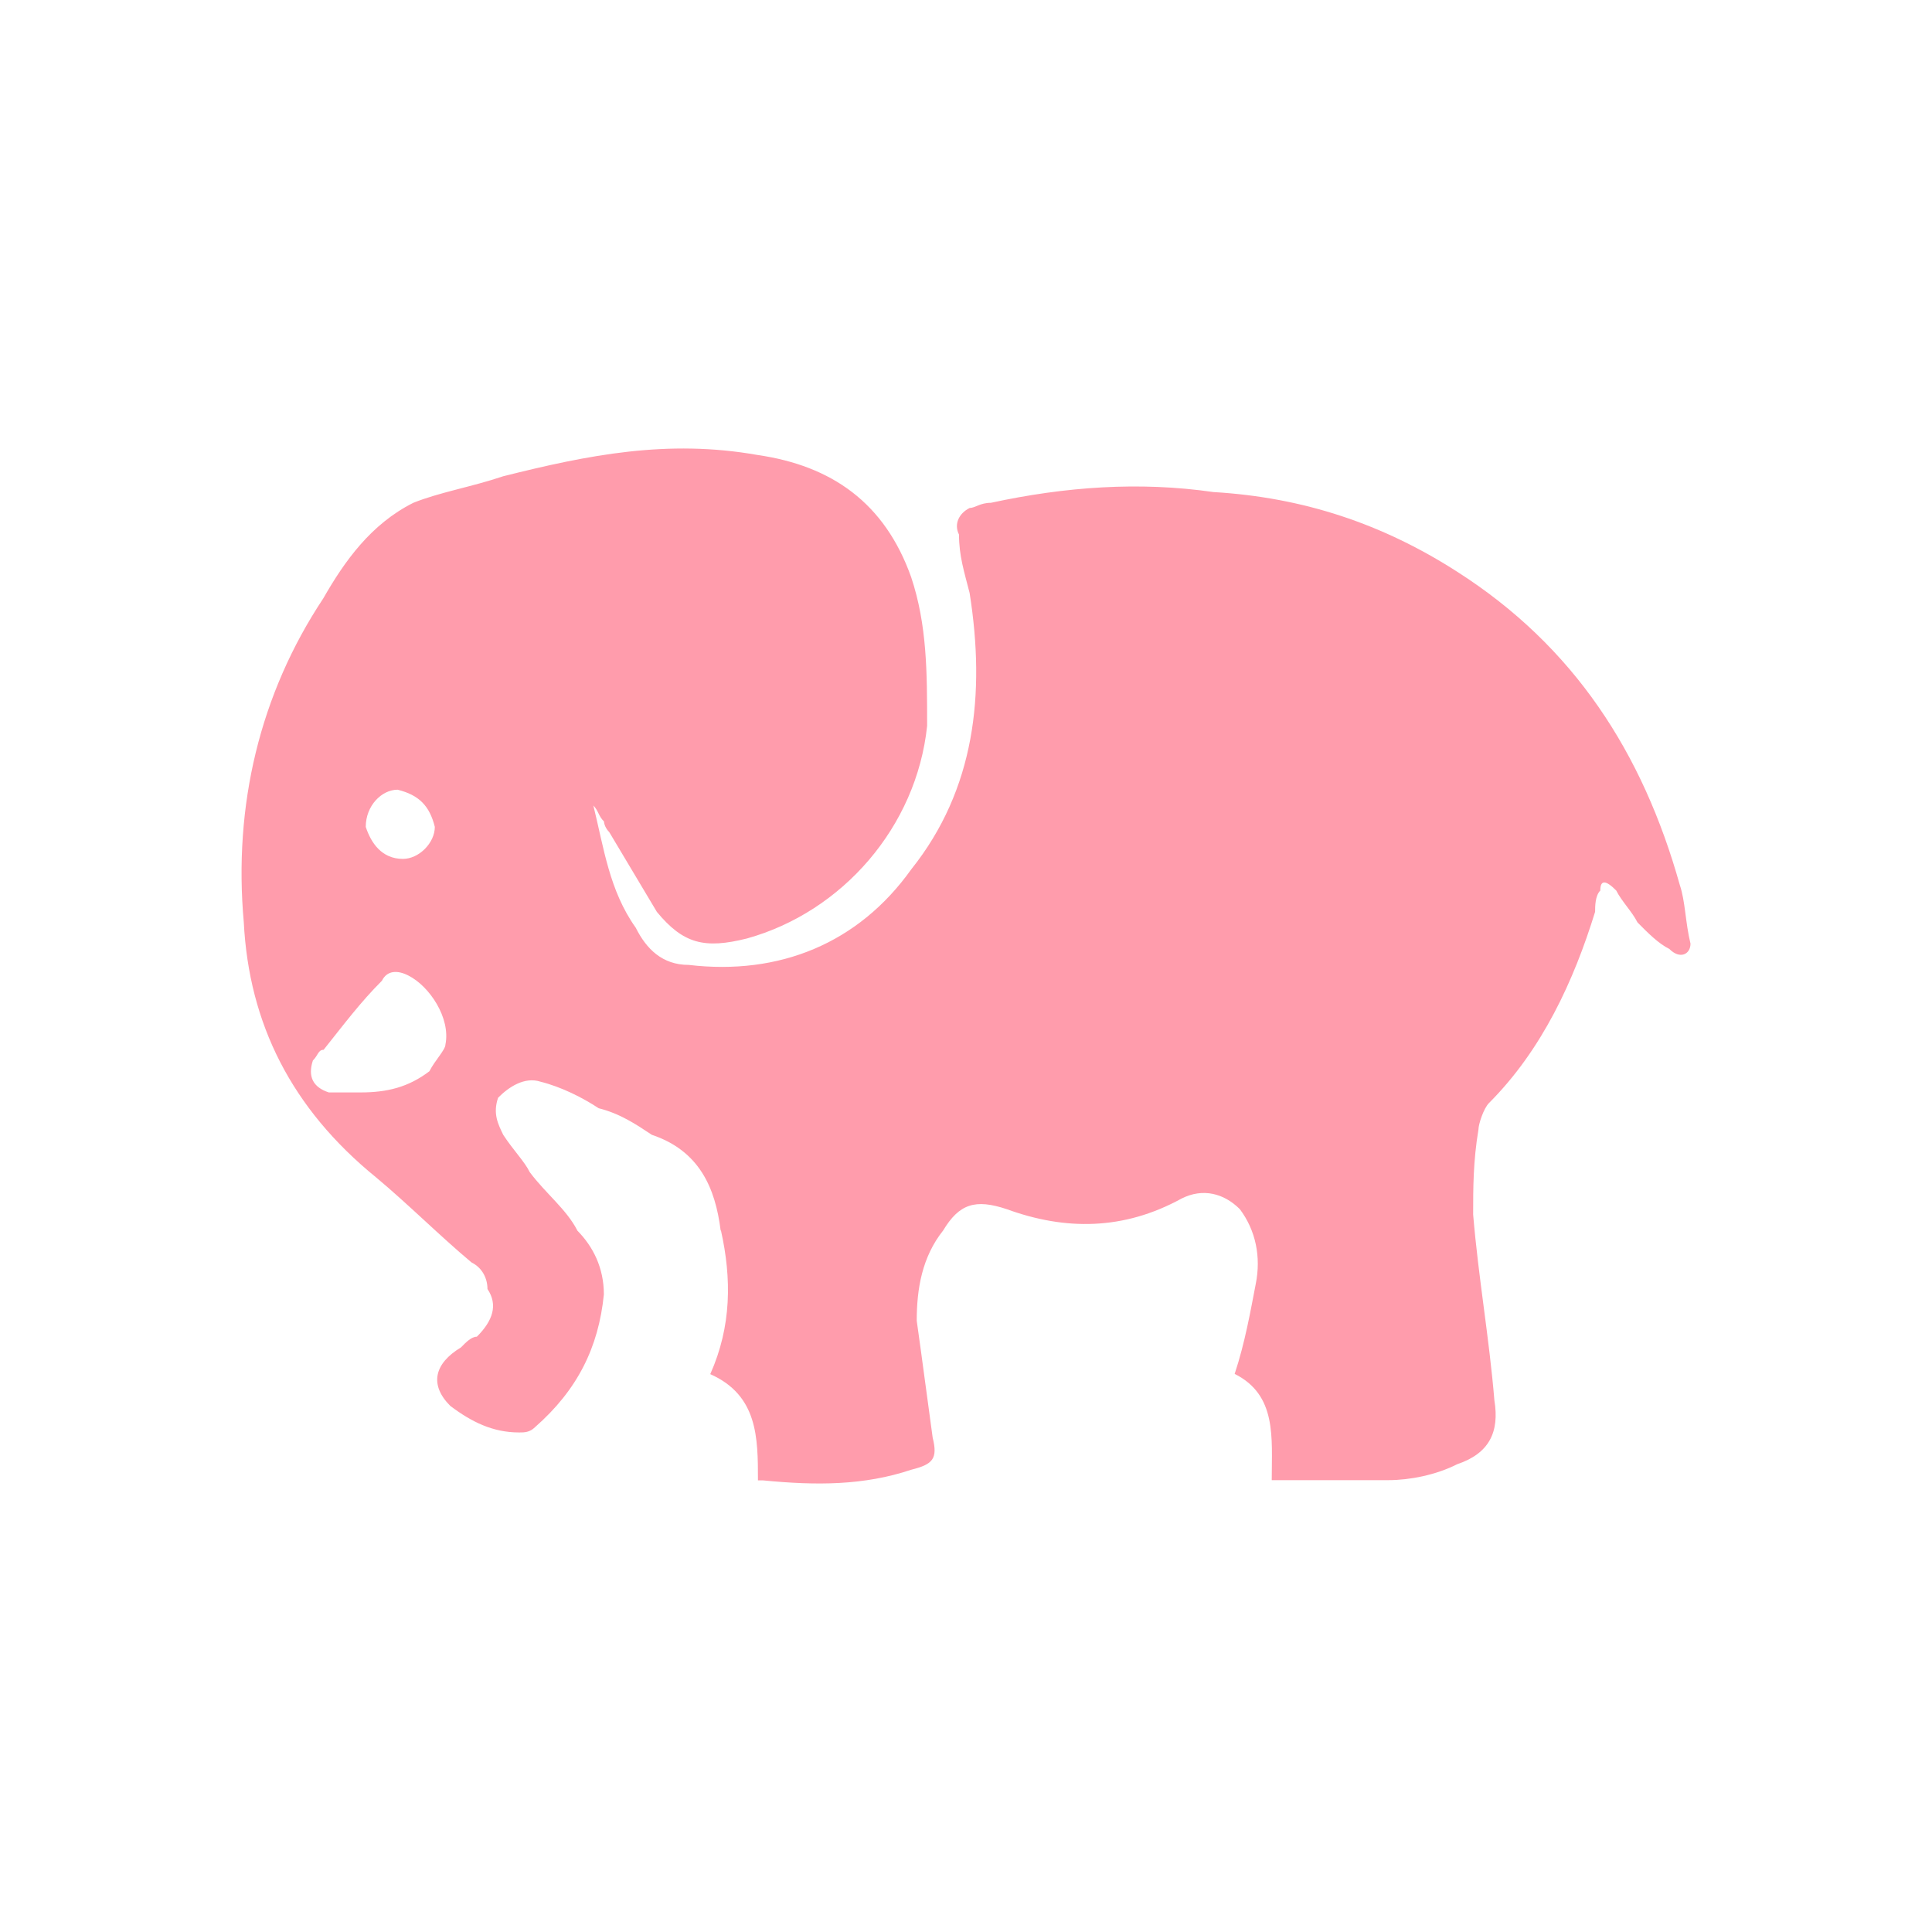 <svg viewBox="0 0 16 16" fill="none" xmlns="http://www.w3.org/2000/svg">
<g id="php">
<path id="Shape" fill-rule="evenodd" clip-rule="evenodd" d="M5.971 10.192C6.059 10.587 6.059 10.984 5.882 11.38C6.277 11.556 6.277 11.908 6.277 12.26H6.32C6.76 12.303 7.154 12.303 7.549 12.171C7.724 12.127 7.768 12.082 7.724 11.906C7.681 11.598 7.636 11.246 7.592 10.938C7.592 10.673 7.636 10.41 7.811 10.19C7.943 9.971 8.075 9.926 8.338 10.014C8.821 10.19 9.304 10.19 9.785 9.926C9.961 9.837 10.136 9.882 10.268 10.014C10.4 10.19 10.444 10.41 10.4 10.631C10.357 10.852 10.312 11.115 10.225 11.378C10.576 11.554 10.532 11.906 10.532 12.258H11.498C11.674 12.258 11.893 12.215 12.068 12.126C12.332 12.037 12.419 11.861 12.376 11.598C12.332 11.07 12.244 10.586 12.2 10.058C12.2 9.838 12.2 9.617 12.244 9.354C12.244 9.31 12.287 9.178 12.332 9.134C12.771 8.694 13.034 8.122 13.21 7.551C13.21 7.507 13.21 7.418 13.253 7.375C13.253 7.286 13.297 7.286 13.385 7.375C13.429 7.463 13.517 7.551 13.561 7.639C13.649 7.728 13.736 7.815 13.825 7.859C13.913 7.948 14 7.903 14 7.815C13.957 7.639 13.957 7.463 13.912 7.331C13.604 6.232 13.034 5.352 12.068 4.735C11.453 4.34 10.796 4.119 10.049 4.075C9.434 3.986 8.821 4.031 8.206 4.164C8.117 4.164 8.074 4.207 8.03 4.207C7.942 4.251 7.898 4.34 7.942 4.427C7.942 4.603 7.985 4.735 8.03 4.911C8.162 5.747 8.074 6.539 7.547 7.199C7.108 7.815 6.451 8.079 5.704 7.991C5.485 7.991 5.353 7.859 5.265 7.683C5.046 7.375 5.001 7.023 4.914 6.671C4.957 6.715 4.957 6.76 5.002 6.803C5.002 6.803 5.002 6.847 5.046 6.892L5.44 7.552C5.659 7.817 5.835 7.86 6.186 7.772C6.976 7.552 7.59 6.848 7.678 6.012C7.678 5.571 7.678 5.176 7.546 4.78C7.327 4.164 6.888 3.857 6.274 3.768C5.528 3.636 4.87 3.768 4.168 3.944C3.904 4.033 3.642 4.076 3.423 4.164C3.072 4.34 2.853 4.648 2.677 4.956C2.151 5.749 1.932 6.672 2.019 7.639C2.062 8.476 2.413 9.18 3.115 9.751C3.379 9.971 3.642 10.235 3.905 10.455C3.994 10.499 4.037 10.587 4.037 10.675C4.126 10.807 4.081 10.939 3.949 11.07C3.905 11.07 3.861 11.114 3.817 11.159C3.598 11.291 3.553 11.467 3.729 11.643C3.904 11.775 4.08 11.863 4.299 11.863C4.342 11.863 4.387 11.863 4.431 11.819C4.782 11.511 4.957 11.159 5.001 10.72C5.001 10.5 4.912 10.324 4.782 10.192C4.693 10.016 4.518 9.883 4.387 9.707C4.344 9.619 4.255 9.531 4.168 9.399C4.125 9.31 4.08 9.223 4.125 9.091C4.213 9.002 4.344 8.915 4.476 8.958C4.651 9.002 4.826 9.091 4.958 9.178C5.134 9.222 5.266 9.31 5.398 9.398C5.792 9.53 5.924 9.838 5.968 10.19L5.971 10.192ZM3.557 8.871C3.382 9.004 3.206 9.047 2.987 9.047H2.723C2.591 9.004 2.548 8.915 2.591 8.783C2.635 8.739 2.635 8.694 2.68 8.694C2.855 8.474 2.987 8.298 3.163 8.122C3.206 8.034 3.295 8.034 3.382 8.079C3.557 8.167 3.733 8.431 3.689 8.65C3.689 8.694 3.601 8.783 3.557 8.87V8.871ZM3.601 6.848C3.601 6.981 3.469 7.113 3.337 7.113C3.161 7.113 3.073 6.981 3.029 6.848C3.029 6.672 3.161 6.54 3.293 6.54C3.469 6.584 3.557 6.672 3.601 6.848Z" fill="#FF9CAC"/>
</g>
</svg>
